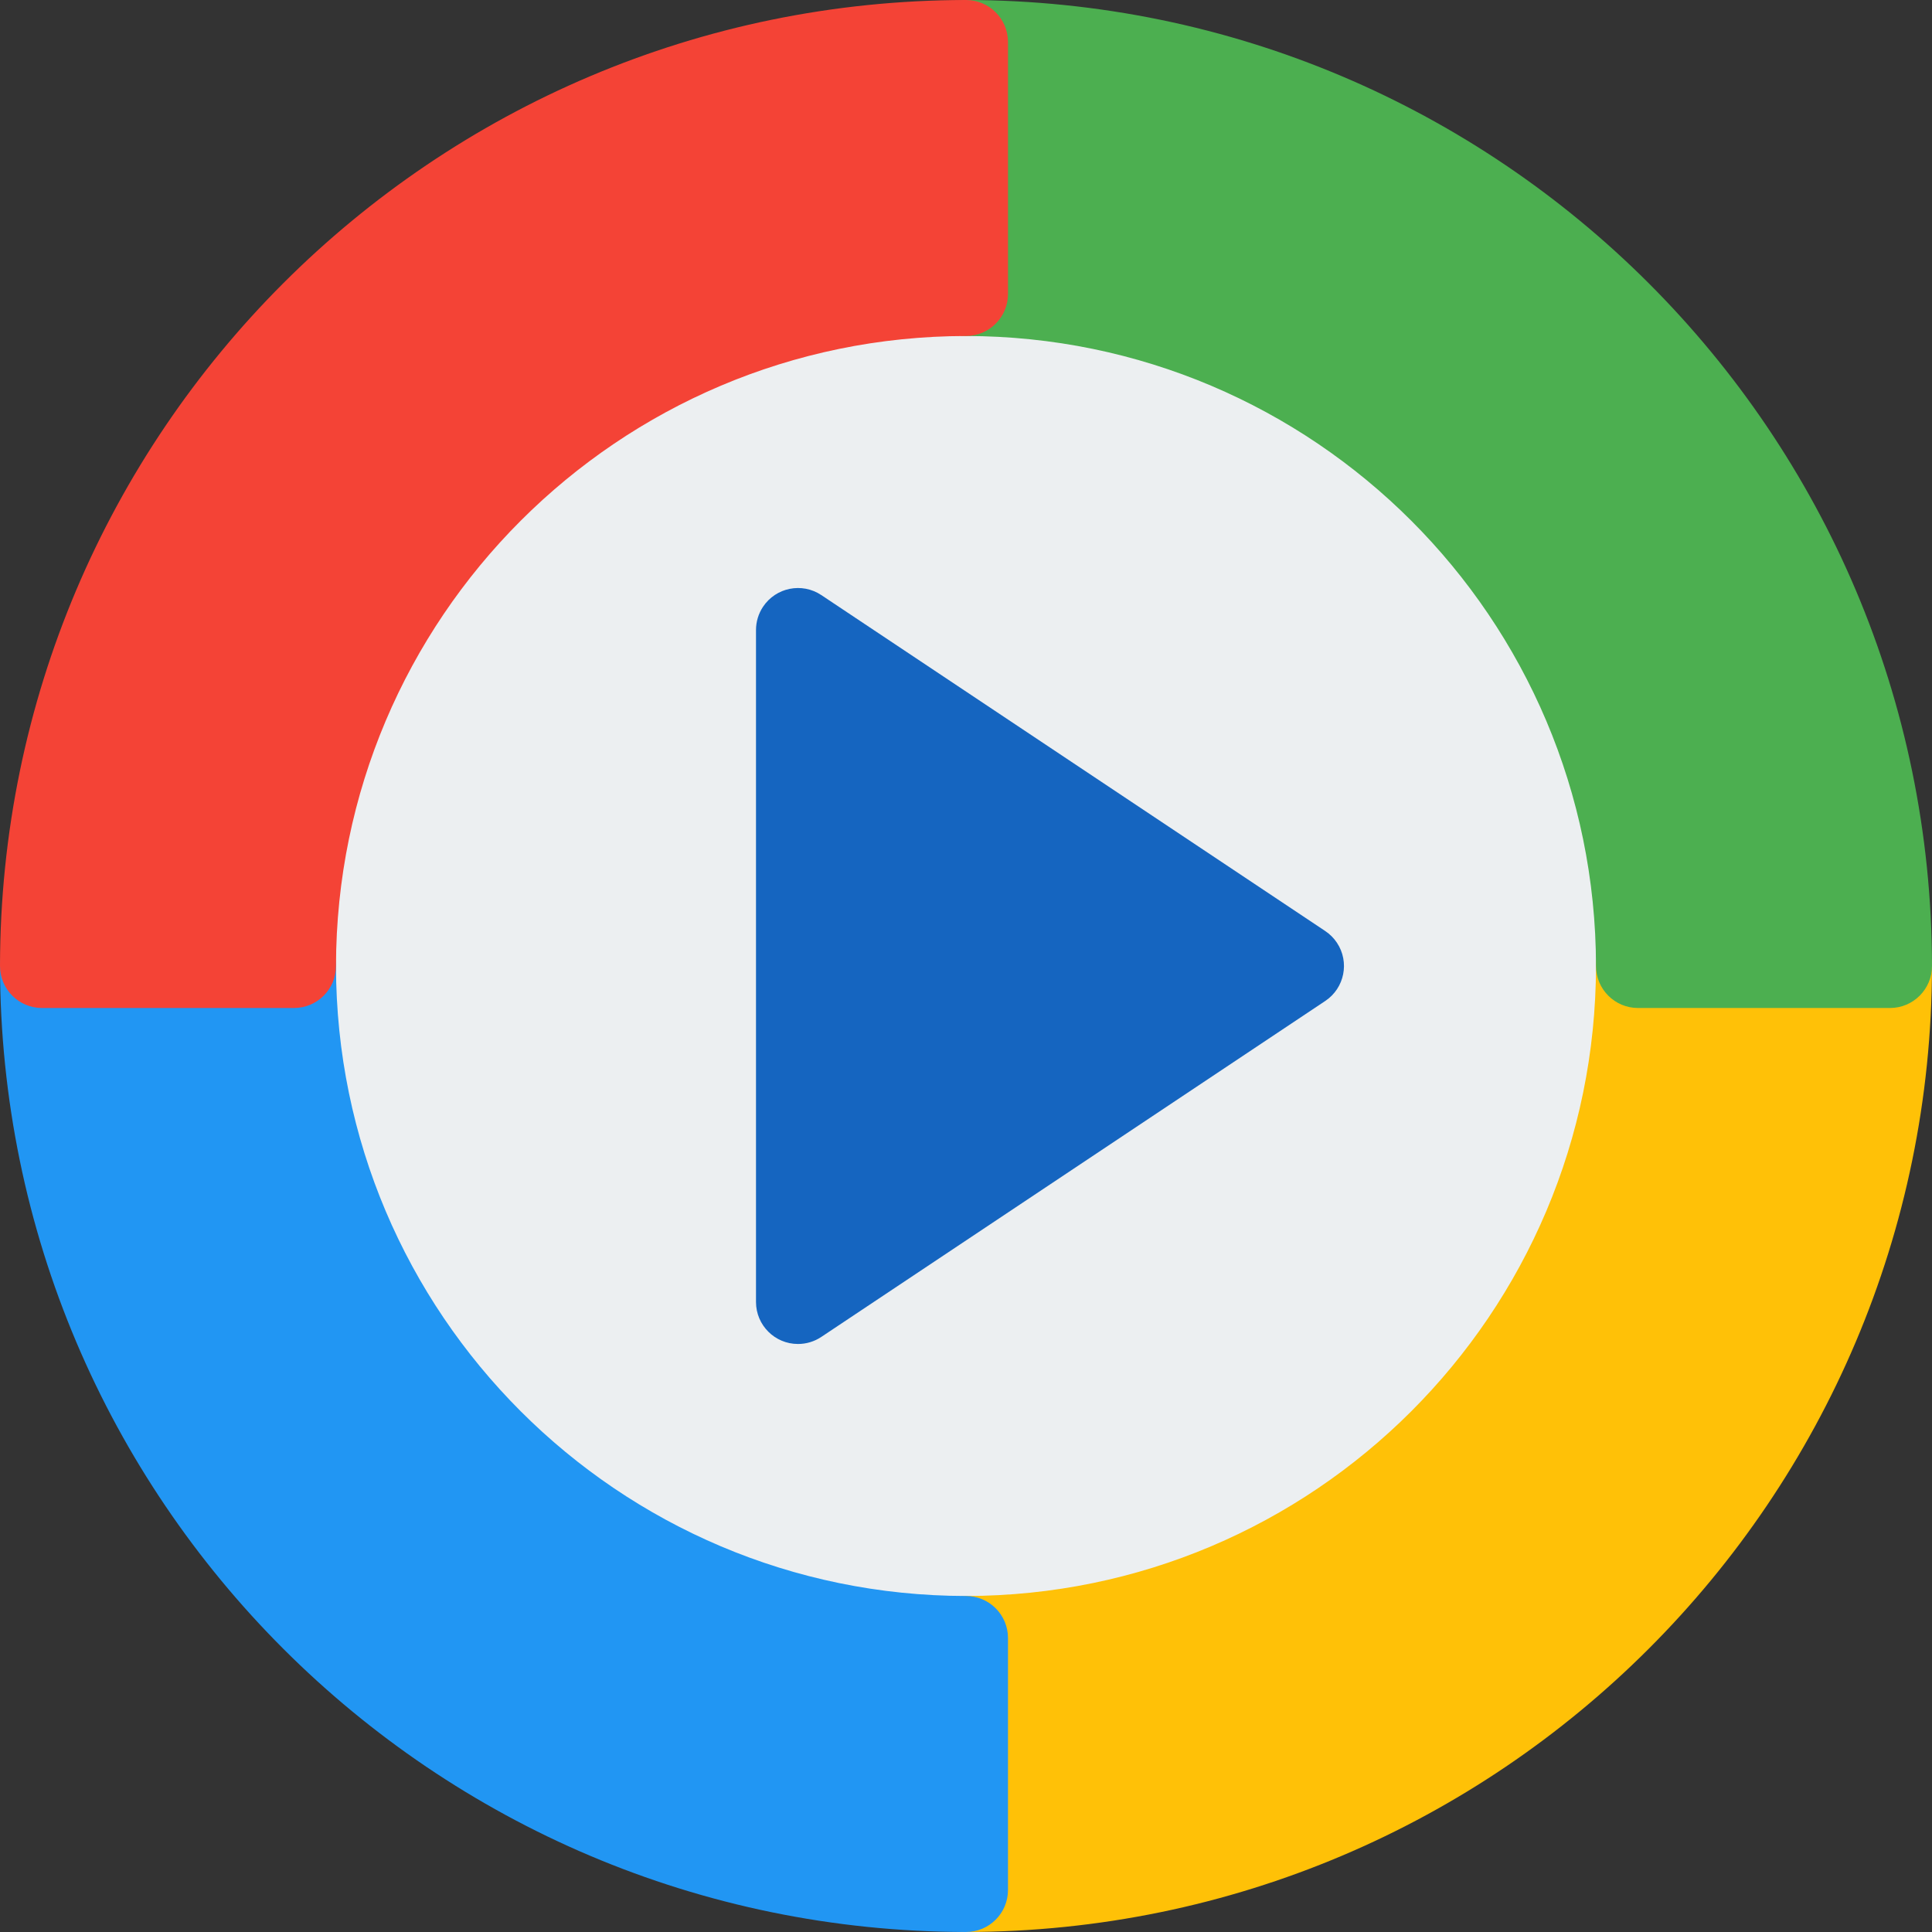 <?xml version="1.0" encoding="iso-8859-1"?>
<!-- Generator: Adobe Illustrator 19.0.0, SVG Export Plug-In . SVG Version: 6.00 Build 0)  -->
<svg version="1.1" id="Capa_1" xmlns="http://www.w3.org/2000/svg" xmlns:xlink="http://www.w3.org/1999/xlink" x="0px" y="0px"
	 viewBox="0 0 490.667 490.667" style="enable-background:new 0 0 490.667 490.667;" xml:space="preserve">
<rect x="0" y="0" width="490.667" height="490.667" fill="#333333" stroke="none"/>
<path style="fill:#ECEFF1;" d="M245.333,64C145.186,64,64,145.186,64,245.333s81.186,181.333,181.333,181.333
	s181.333-81.186,181.333-181.333C426.549,145.234,345.432,64.118,245.333,64z"/>
<path style="fill:#FFC107;" d="M480,234.667h-64c-5.891,0-10.667,4.776-10.667,10.667c-0.094,88.327-71.673,159.906-160,160
	c-5.891,0-10.667,4.776-10.667,10.667v64c0,5.891,4.776,10.667,10.667,10.667c135.431-0.153,245.181-109.903,245.333-245.333
	C490.667,239.442,485.891,234.667,480,234.667z"/>
<path style="fill:#4CAF50;" d="M245.333,0c-5.891,0-10.667,4.776-10.667,10.667v64c0,5.891,4.776,10.667,10.667,10.667
	c88.327,0.094,159.906,71.673,160,160c0,5.891,4.776,10.667,10.667,10.667h64c5.891,0,10.667-4.776,10.667-10.667
	C490.514,109.903,380.764,0.153,245.333,0z"/>
<path style="fill:#2196F3;" d="M245.333,405.333c-88.327-0.094-159.906-71.673-160-160c0-5.891-4.776-10.667-10.667-10.667h-64
	C4.776,234.667,0,239.442,0,245.333c0.153,135.431,109.903,245.181,245.333,245.333c5.891,0,10.667-4.776,10.667-10.667v-64
	C256,410.109,251.224,405.333,245.333,405.333z"/>
<path style="fill:#F44336;" d="M245.333,0C109.903,0.153,0.153,109.903,0,245.333C0,251.224,4.776,256,10.667,256h64
	c5.891,0,10.667-4.776,10.667-10.667c0.094-88.327,71.673-159.906,160-160c5.891,0,10.667-4.776,10.667-10.667v-64
	C256,4.776,251.224,0,245.333,0z"/>
<path style="fill:#1565C0;" d="M336.576,236.459l-128-85.333c-4.904-3.264-11.526-1.934-14.79,2.971
	c-1.164,1.749-1.785,3.803-1.786,5.904v170.667c0.003,5.891,4.781,10.664,10.672,10.661c2.101-0.001,4.155-0.623,5.904-1.786
	l128-85.333c4.901-3.268,6.225-9.891,2.957-14.792C338.752,238.245,337.747,237.24,336.576,236.459L336.576,236.459z"/>
<g>
</g>
<g>
</g>
<g>
</g>
<g>
</g>
<g>
</g>
<g>
</g>
<g>
</g>
<g>
</g>
<g>
</g>
<g>
</g>
<g>
</g>
<g>
</g>
<g>
</g>
<g>
</g>
<g>
</g>
</svg>
